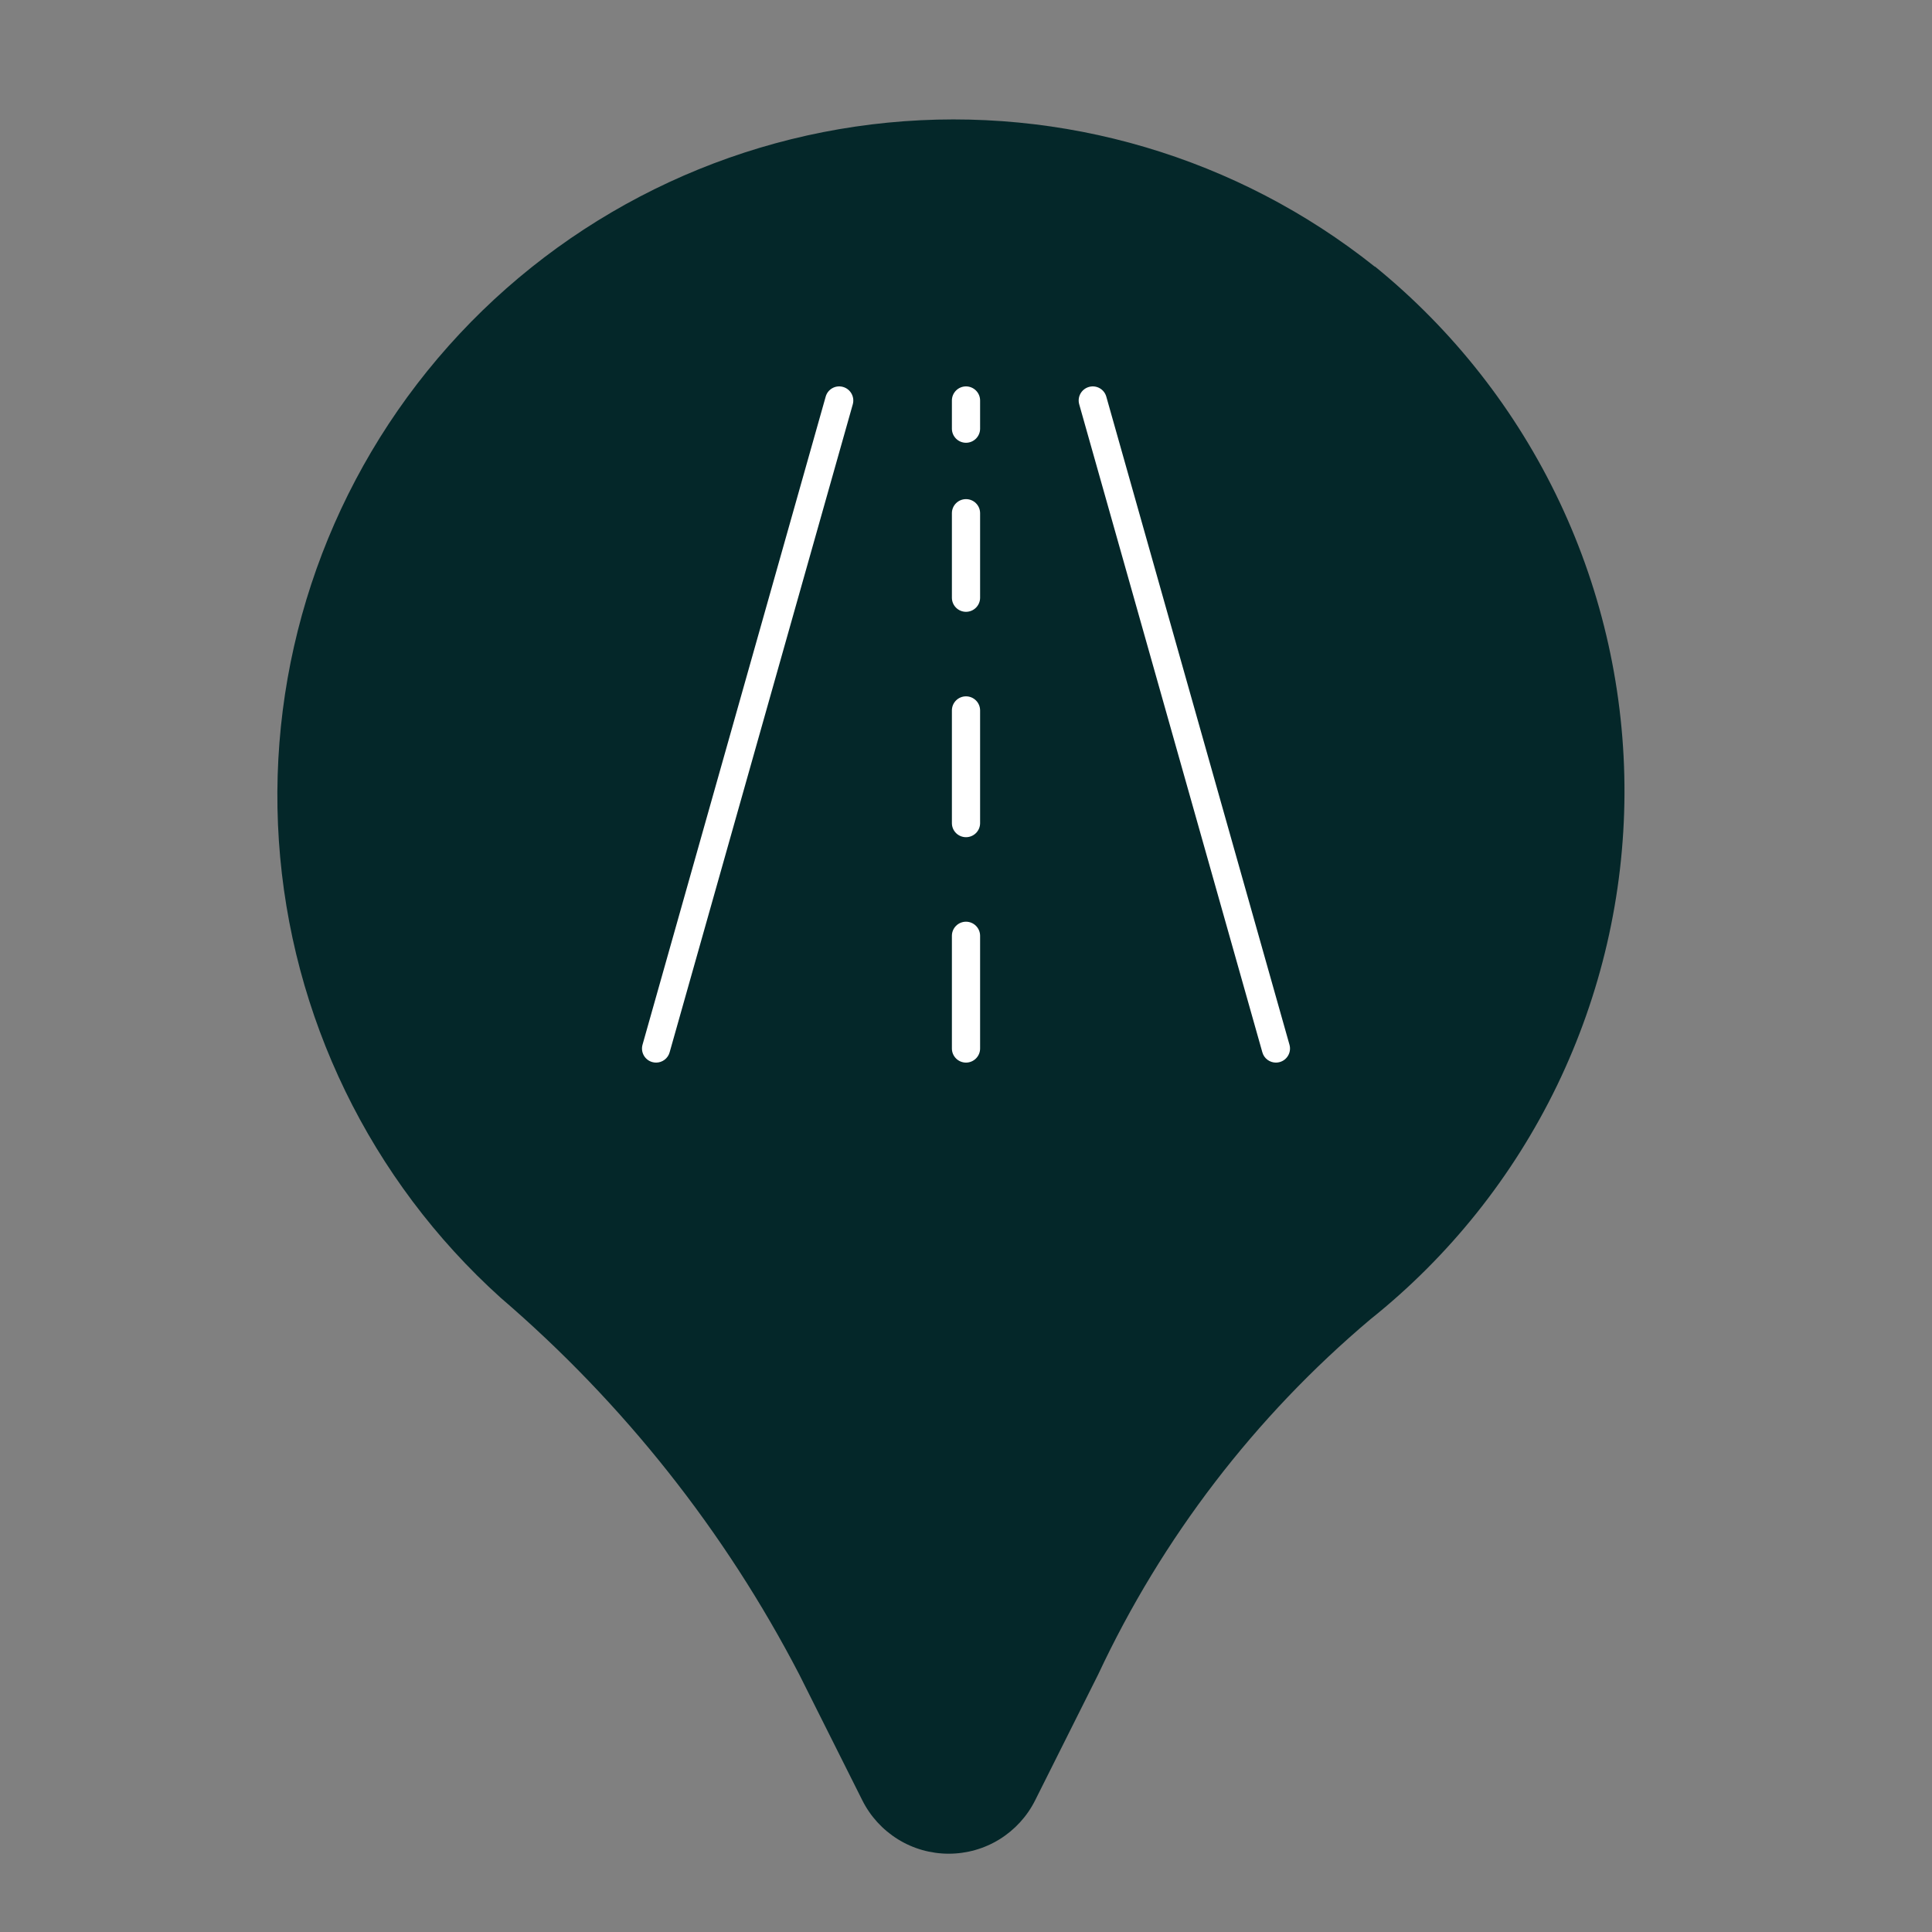 <svg width="50" height="50" viewBox="0 0 40 40" fill="none" xmlns="http://www.w3.org/2000/svg">
<rect x="0" y="0" width="40" height="40" fill="#808080" stroke="none"/>
<path d="M28.466 5.523C25.62 3.255 22.003 2.185 18.381 2.539C14.759 2.893 11.417 4.644 9.063 7.42C6.71 10.195 5.53 13.779 5.774 17.41C6.017 21.041 7.665 24.435 10.368 26.871C12.909 29.052 15.007 31.7 16.549 34.671L17.852 37.271C18.018 37.604 18.274 37.884 18.59 38.08C18.906 38.276 19.271 38.379 19.642 38.379C20.014 38.379 20.379 38.276 20.695 38.08C21.011 37.884 21.267 37.604 21.433 37.271L22.735 34.671C24.059 31.841 25.982 29.332 28.37 27.317C30.004 26.012 31.325 24.358 32.236 22.476C33.146 20.593 33.624 18.531 33.633 16.44C33.642 14.349 33.183 12.283 32.289 10.393C31.395 8.503 30.089 6.837 28.466 5.517V5.523Z" fill="#042729"/>
<g clip-path="url(#clip0_1862_1199)">
<path d="M17.454 8.011C17.299 7.967 17.138 8.057 17.095 8.212L13.303 21.629C13.259 21.784 13.349 21.945 13.504 21.989C13.53 21.996 13.557 22 13.584 22C13.714 22 13.829 21.913 13.864 21.787L17.656 8.371C17.699 8.216 17.609 8.055 17.454 8.011Z" fill="white"/>
<path d="M26.697 21.629L22.905 8.213C22.862 8.058 22.701 7.967 22.546 8.011C22.39 8.055 22.3 8.216 22.344 8.371L26.136 21.788C26.171 21.913 26.286 22 26.417 22C26.443 22 26.47 21.996 26.496 21.989C26.651 21.945 26.741 21.784 26.697 21.629Z" fill="white"/>
<path d="M20 19.083C19.839 19.083 19.708 19.214 19.708 19.375V21.708C19.708 21.869 19.839 22 20 22C20.161 22 20.292 21.869 20.292 21.708V19.375C20.292 19.214 20.161 19.083 20 19.083Z" fill="white"/>
<path d="M20 14.417C19.839 14.417 19.708 14.547 19.708 14.709V17.042C19.708 17.203 19.839 17.333 20 17.333C20.161 17.333 20.292 17.203 20.292 17.042V14.709C20.292 14.547 20.161 14.417 20 14.417Z" fill="white"/>
<path d="M20 10.334C19.839 10.334 19.708 10.464 19.708 10.625V12.375C19.708 12.536 19.839 12.667 20 12.667C20.161 12.667 20.292 12.536 20.292 12.375V10.625C20.292 10.464 20.161 10.334 20 10.334Z" fill="white"/>
<path d="M20 8C19.839 8 19.708 8.131 19.708 8.292V8.875C19.708 9.036 19.839 9.167 20 9.167C20.161 9.167 20.292 9.036 20.292 8.875V8.292C20.292 8.131 20.161 8 20 8Z" fill="white"/>
</g>
<defs>
<clipPath id="clip0_1862_1199">
<rect width="17" height="17" fill="white" transform="translate(13 8)"/>
</clipPath>
</defs>
</svg>
